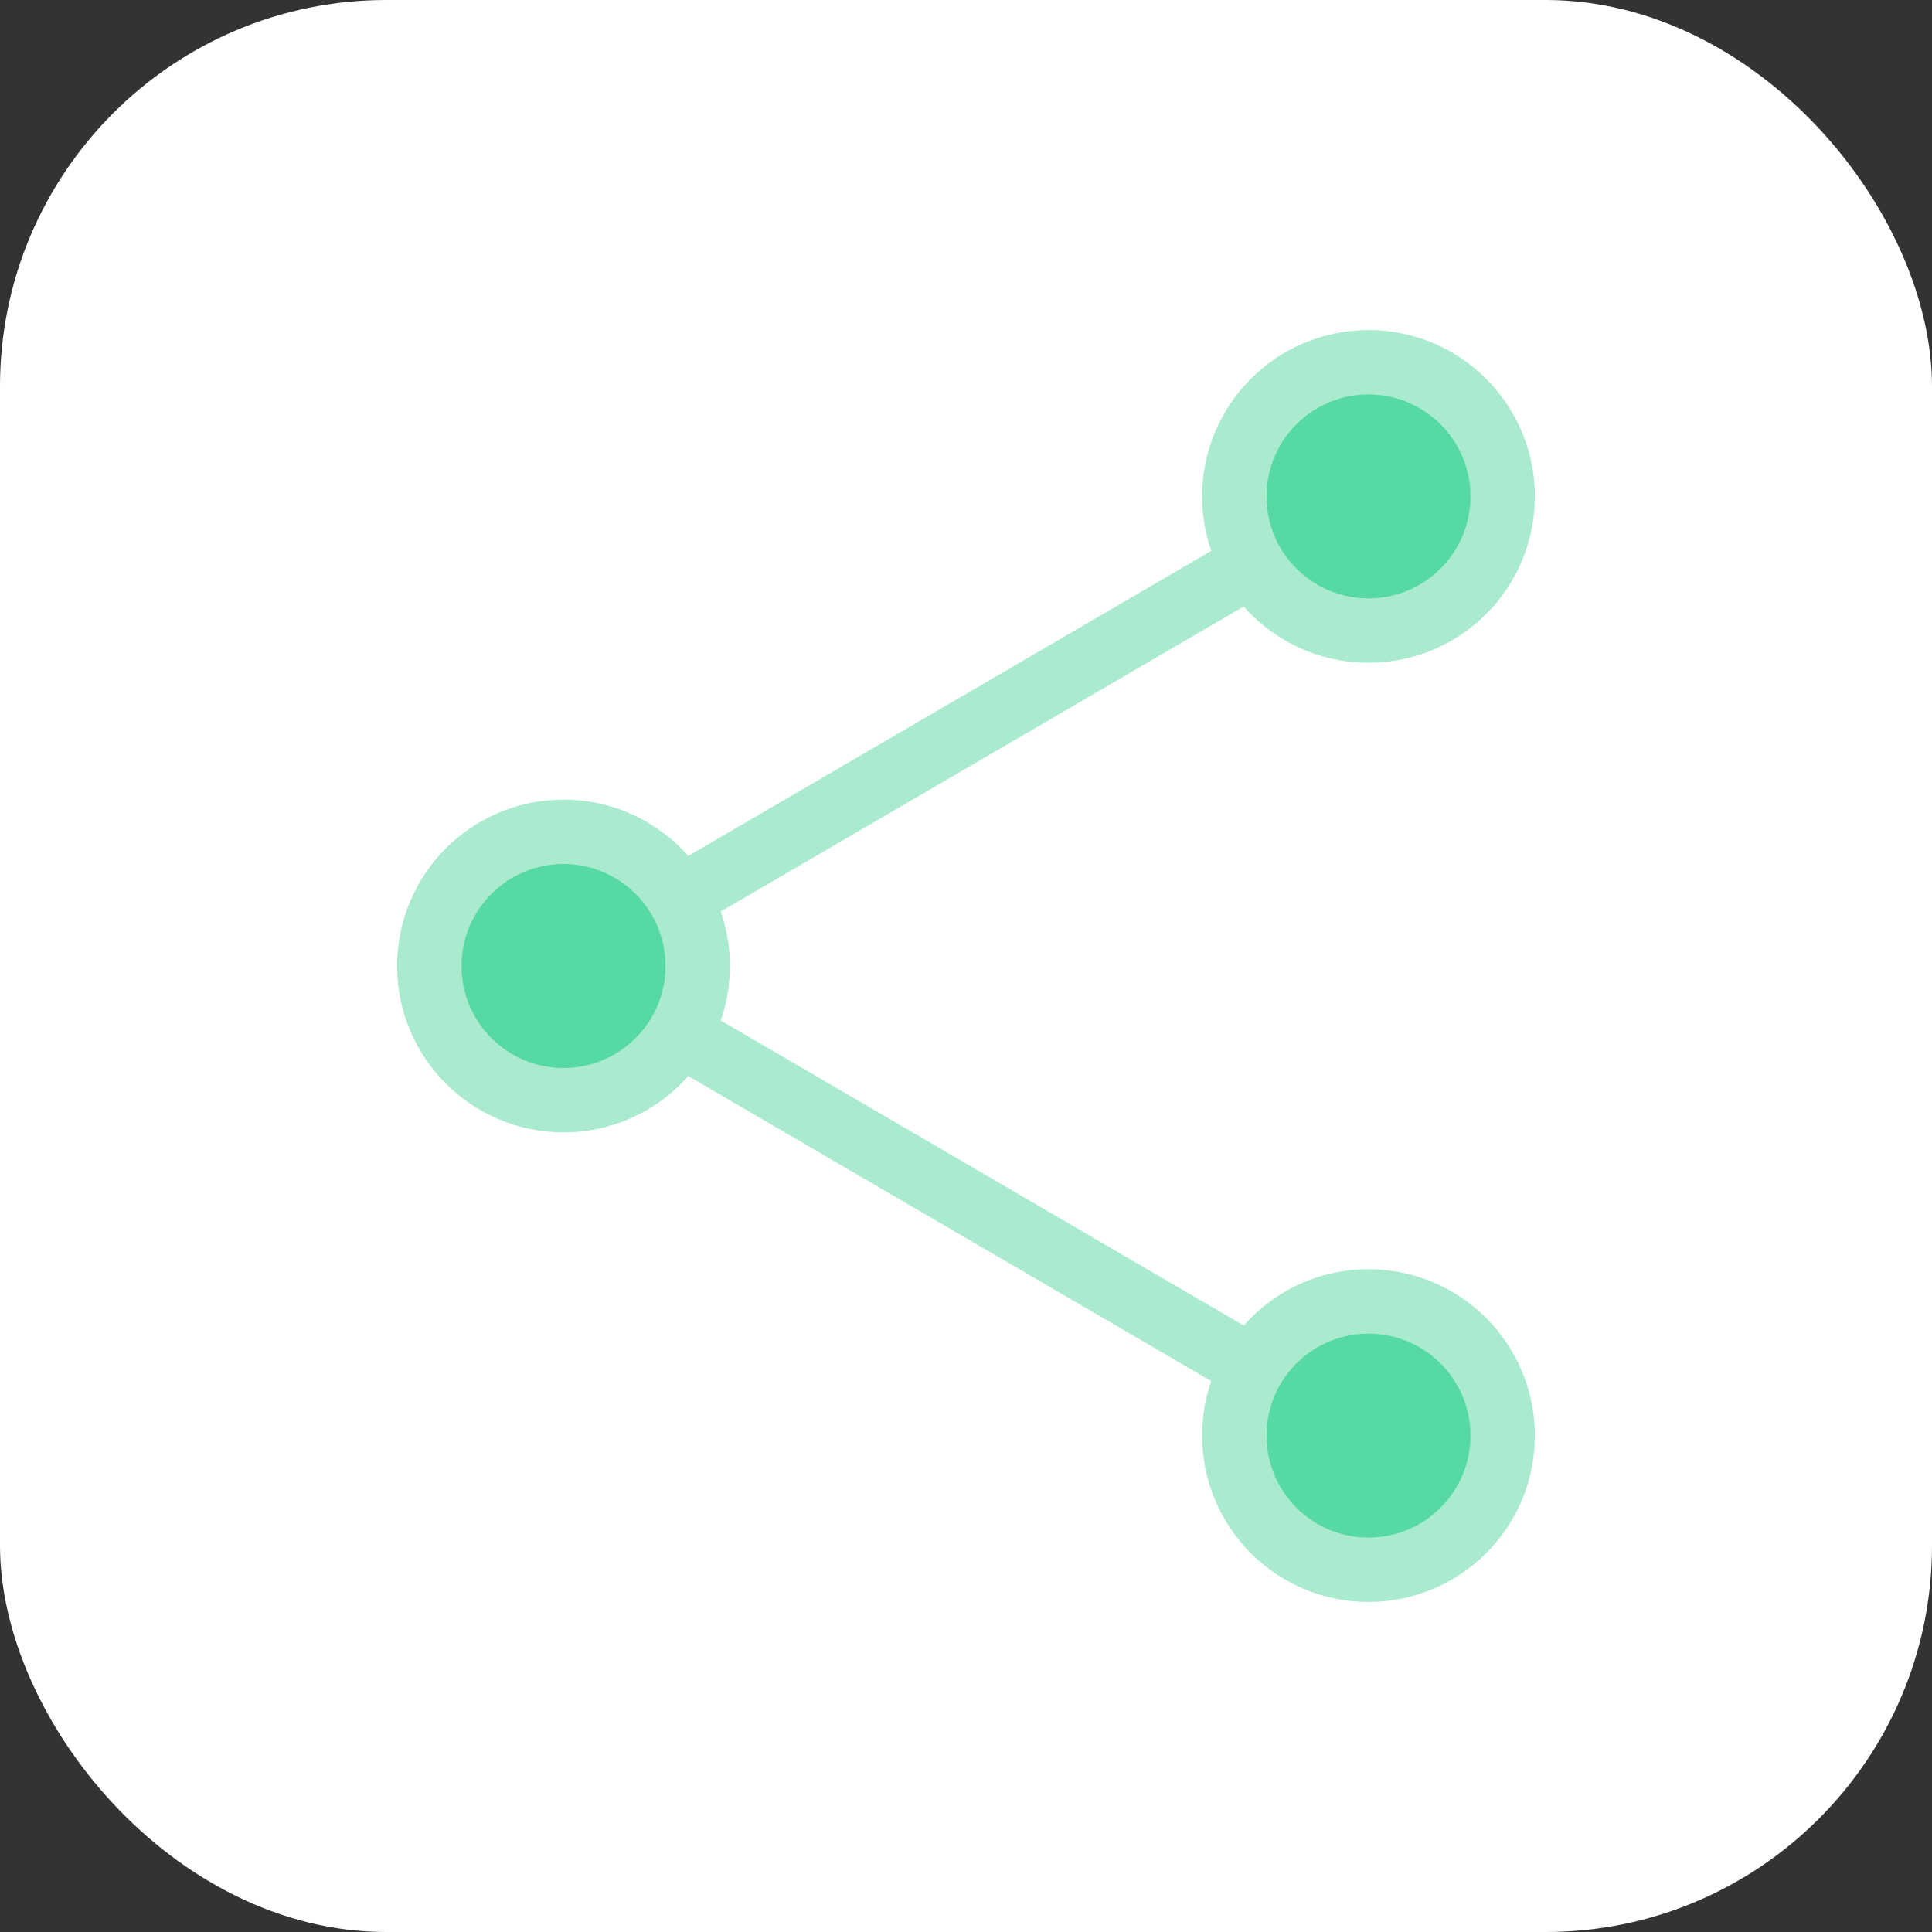 <svg width="60" height="60" viewBox="0 0 60 60" fill="none" xmlns="http://www.w3.org/2000/svg">
<rect x="0" y="0" width="60" height="60" fill="#333333" stroke="none"/>
<rect width="60" height="60" rx="12" fill="white"/>
<path d="M38.333 15.417C38.333 13.116 40.199 11.25 42.5 11.25C44.801 11.25 46.667 13.116 46.667 15.417C46.667 17.718 44.801 19.583 42.5 19.583C40.965 19.583 39.623 18.753 38.9 17.517C38.54 16.9 38.333 16.182 38.333 15.417Z" fill="#57D9A3"/>
<path d="M38.333 44.583C38.333 43.818 38.54 43.1 38.9 42.483C39.623 41.247 40.965 40.417 42.5 40.417C44.801 40.417 46.667 42.282 46.667 44.583C46.667 46.885 44.801 48.75 42.5 48.75C40.199 48.75 38.333 46.885 38.333 44.583Z" fill="#57D9A3"/>
<path d="M13.333 30C13.333 27.699 15.199 25.833 17.5 25.833C19.035 25.833 20.377 26.664 21.1 27.9C21.46 28.517 21.667 29.234 21.667 30C21.667 30.766 21.46 31.483 21.1 32.1C20.377 33.336 19.035 34.167 17.5 34.167C15.199 34.167 13.333 32.301 13.333 30Z" fill="#57D9A3"/>
<path d="M38.9 17.517C39.623 18.753 40.965 19.583 42.5 19.583C44.801 19.583 46.667 17.718 46.667 15.417C46.667 13.116 44.801 11.25 42.5 11.25C40.199 11.25 38.333 13.116 38.333 15.417C38.333 16.182 38.54 16.9 38.9 17.517ZM38.9 17.517L21.1 27.9M21.1 27.9C20.377 26.664 19.035 25.833 17.5 25.833C15.199 25.833 13.333 27.699 13.333 30C13.333 32.301 15.199 34.167 17.5 34.167C19.035 34.167 20.377 33.336 21.1 32.1M21.1 27.9C21.46 28.517 21.667 29.234 21.667 30C21.667 30.766 21.46 31.483 21.1 32.1M21.1 32.1L38.9 42.483M38.9 42.483C39.623 41.247 40.965 40.417 42.5 40.417C44.801 40.417 46.667 42.282 46.667 44.583C46.667 46.885 44.801 48.75 42.5 48.75C40.199 48.75 38.333 46.885 38.333 44.583C38.333 43.818 38.54 43.1 38.9 42.483Z" stroke="#AAEBD0" stroke-width="2" stroke-linecap="round" stroke-linejoin="round"/>
</svg>
